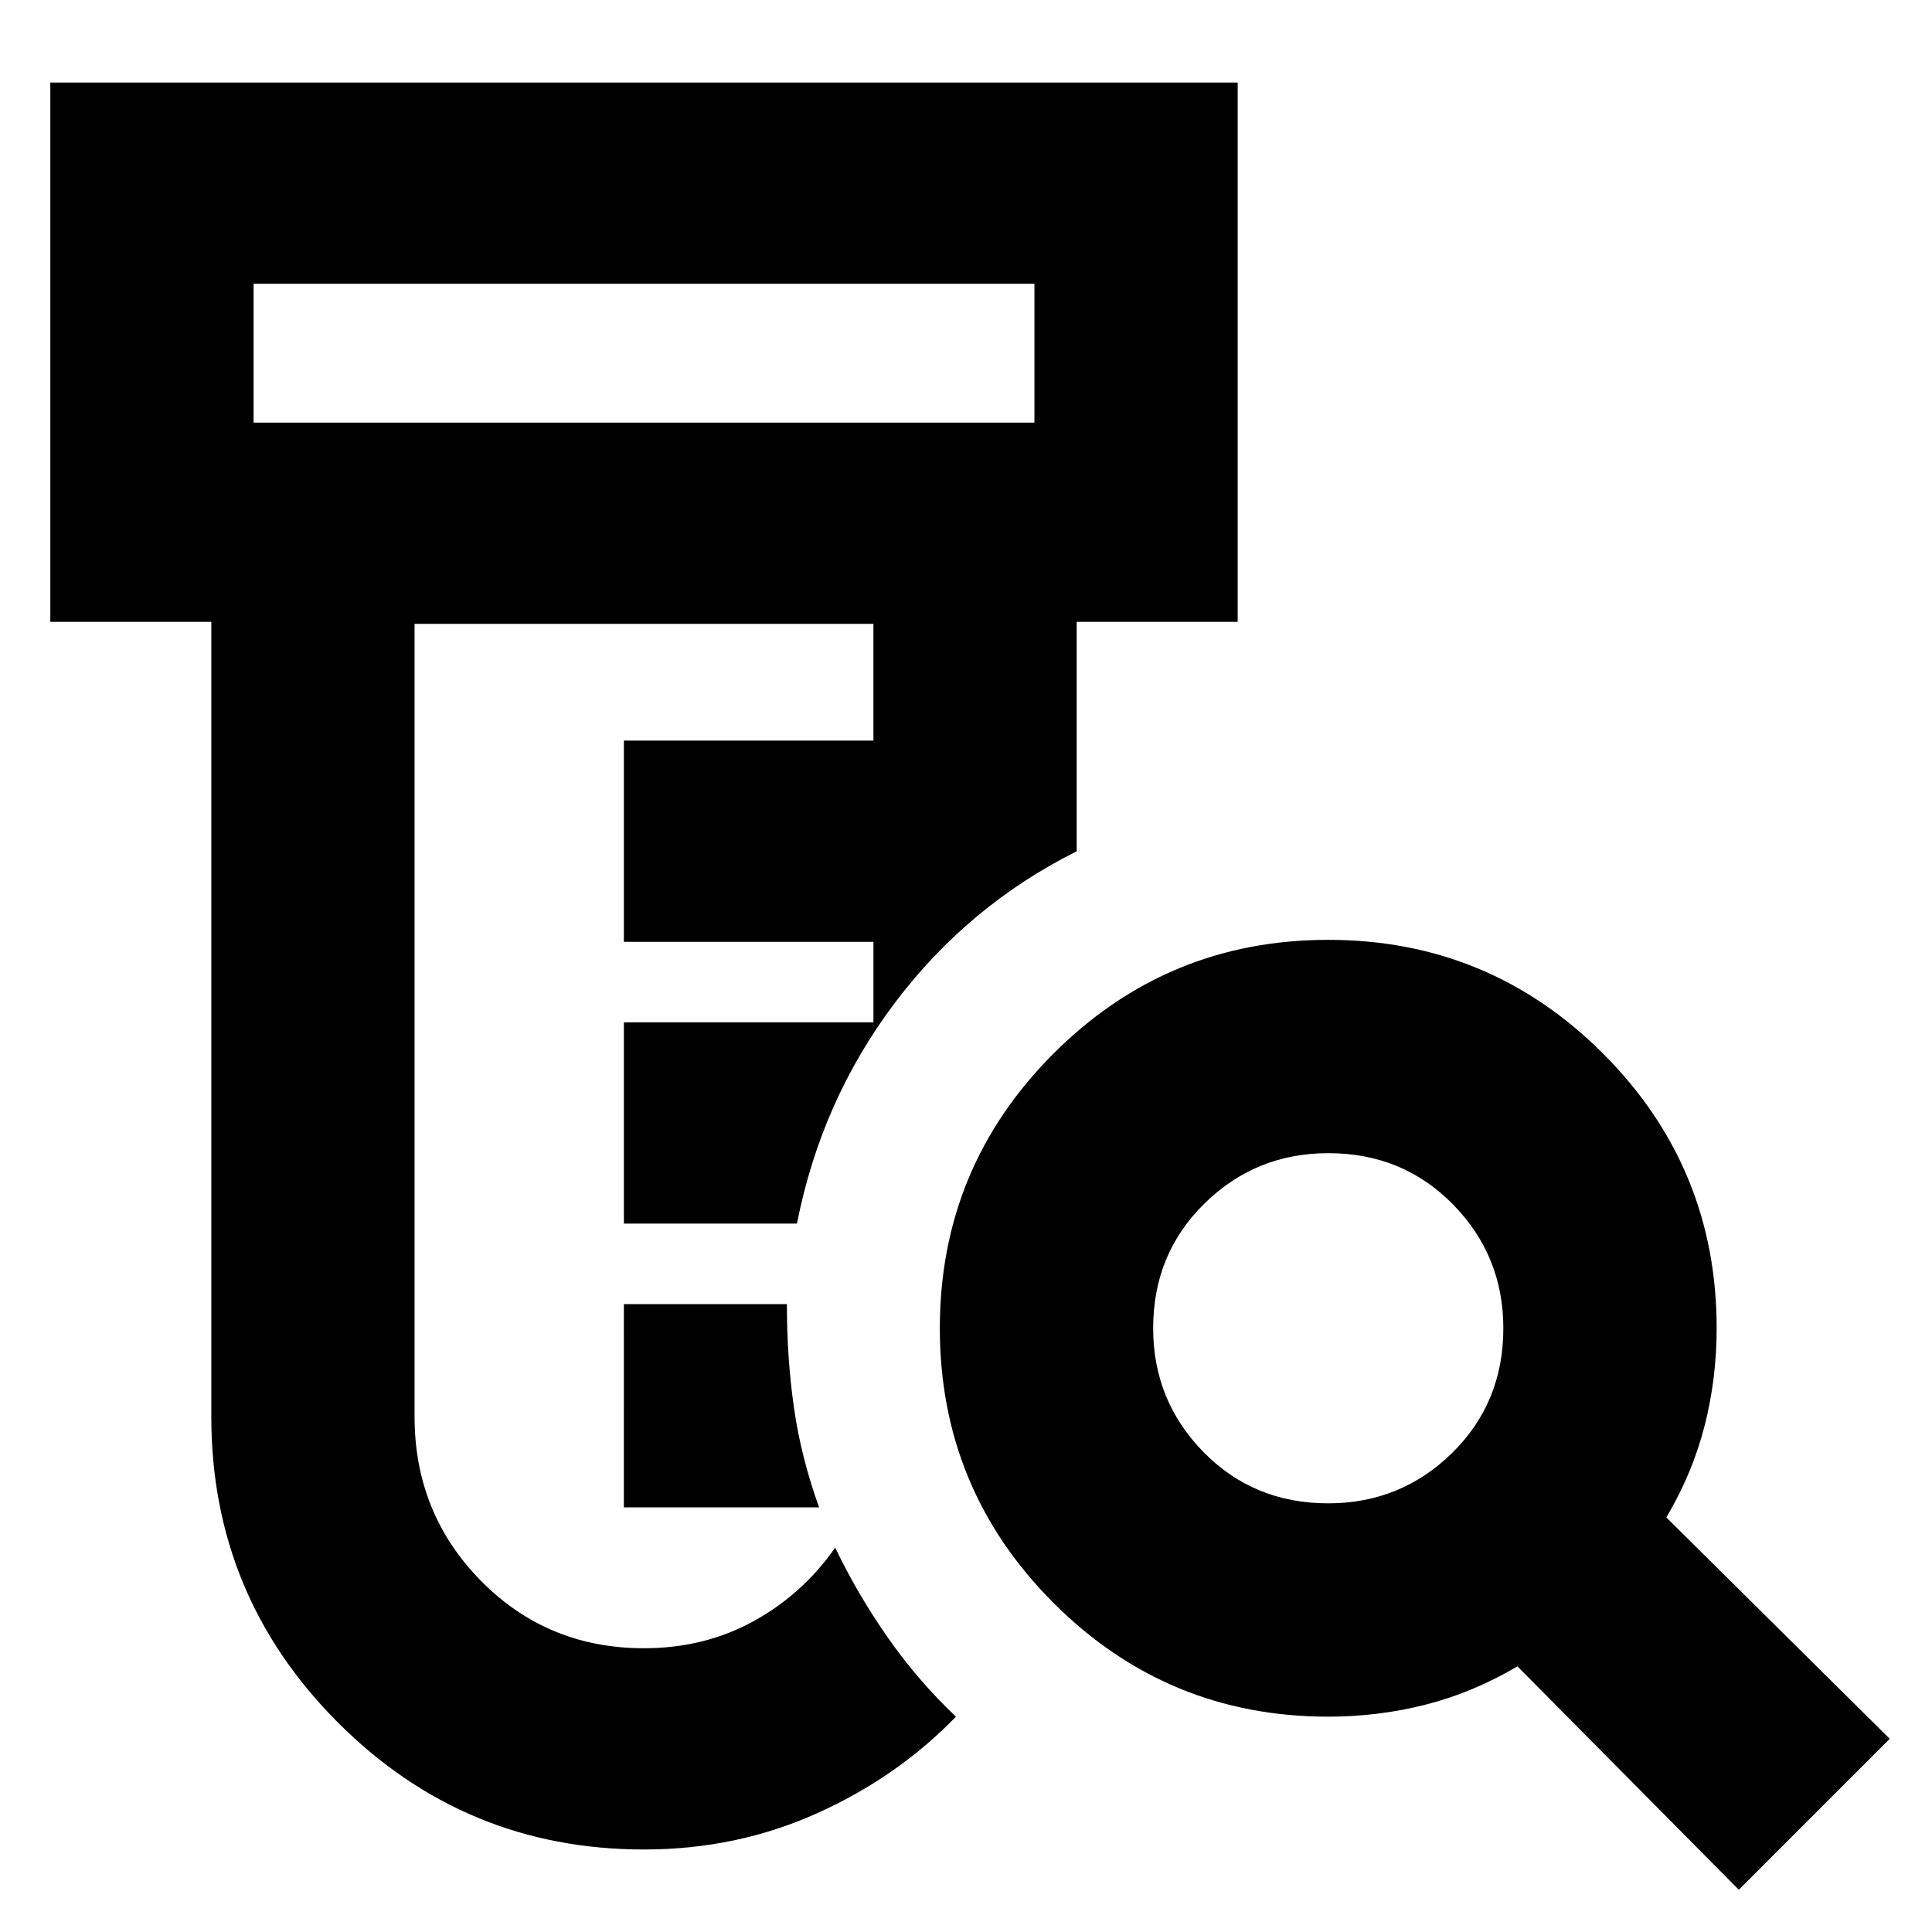 <svg xmlns="http://www.w3.org/2000/svg" height="24" width="24"><path d="M8 22.975q-2.225 0-3.8-1.575-1.575-1.575-1.575-3.8V7.725h-2v-6.7h14.75v6.7h-2v2.85q-1.35.675-2.262 1.887Q10.2 13.675 9.9 15.2H7.75v-2.5h3.1v-1h-3.1V9.2h3.1V7.75h-5.7v9.85q0 1.2.825 2.038.825.837 2.025.837.75 0 1.363-.337.612-.338 1.012-.913.275.575.65 1.112.375.538.85.988-.725.75-1.725 1.2-1 .45-2.15.45Zm-.25-4.25V16.2h2.025q0 .675.088 1.288.087.612.312 1.237ZM3.15 5.25h9.7V3.525h-9.7Zm0 0V3.525 5.25ZM16.5 18.675q.9 0 1.538-.625.637-.625.637-1.55 0-.9-.625-1.538-.625-.637-1.55-.637-.9 0-1.537.625-.638.625-.638 1.55 0 .9.625 1.538.625.637 1.55.637Zm5.1 4.8L18.85 20.7q-.55.325-1.138.475-.587.15-1.212.15-2 0-3.412-1.412-1.413-1.413-1.413-3.413 0-2 1.413-3.413 1.412-1.412 3.412-1.412t3.413 1.412q1.412 1.413 1.412 3.413 0 .625-.15 1.212-.15.588-.475 1.138l2.775 2.75Z"/></svg>